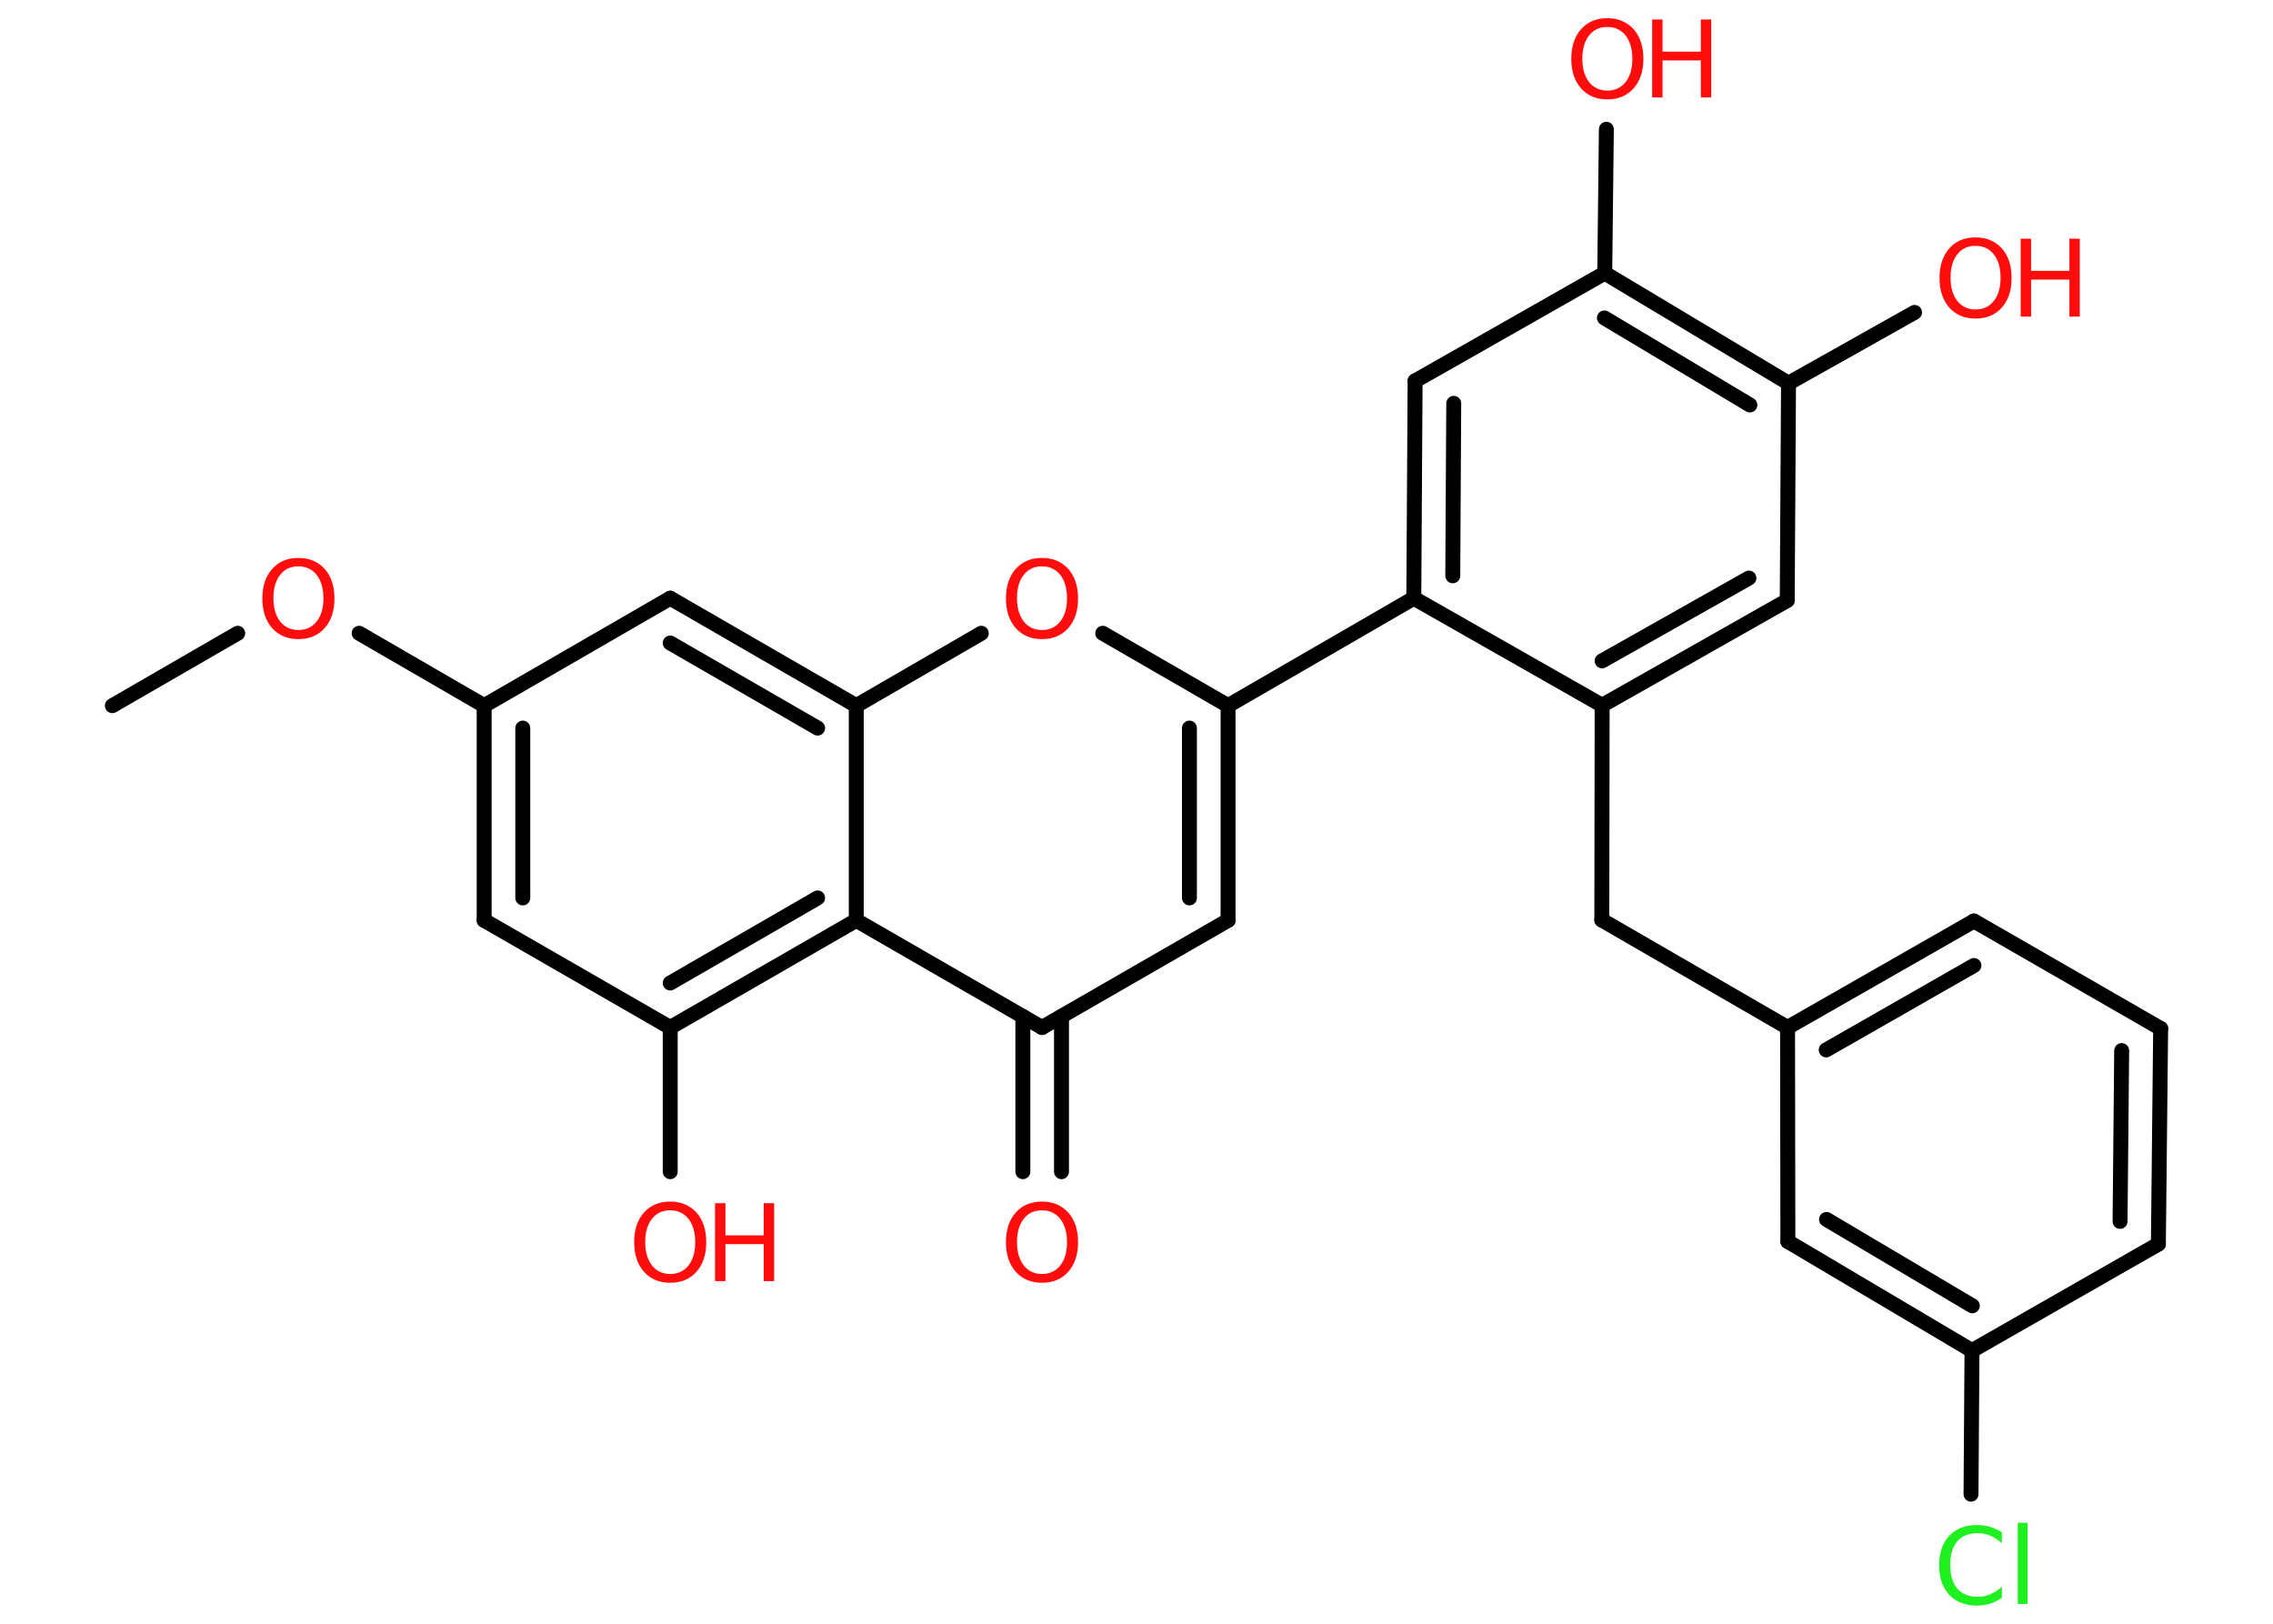 <?xml version='1.0' encoding='UTF-8'?>
<!DOCTYPE svg PUBLIC "-//W3C//DTD SVG 1.1//EN" "http://www.w3.org/Graphics/SVG/1.1/DTD/svg11.dtd">
<svg version='1.2' xmlns='http://www.w3.org/2000/svg' xmlns:xlink='http://www.w3.org/1999/xlink' width='70.0mm' height='50.0mm' viewBox='0 0 70.0 50.0'>
  <desc>Generated by the Chemistry Development Kit (http://github.com/cdk)</desc>
  <g stroke-linecap='round' stroke-linejoin='round' stroke='#000000' stroke-width='.46' fill='#FF0D0D'>
    <rect x='.0' y='.0' width='70.0' height='50.0' fill='#FFFFFF' stroke='none'/>
    <g id='mol1' class='mol'>
      <line id='mol1bnd1' class='bond' x1='3.46' y1='21.73' x2='7.32' y2='19.5'/>
      <line id='mol1bnd2' class='bond' x1='11.06' y1='19.5' x2='14.91' y2='21.73'/>
      <g id='mol1bnd3' class='bond'>
        <line x1='14.91' y1='21.73' x2='14.91' y2='28.34'/>
        <line x1='16.1' y1='22.42' x2='16.1' y2='27.65'/>
      </g>
      <line id='mol1bnd4' class='bond' x1='14.91' y1='28.34' x2='20.64' y2='31.64'/>
      <line id='mol1bnd5' class='bond' x1='20.64' y1='31.64' x2='20.64' y2='36.08'/>
      <g id='mol1bnd6' class='bond'>
        <line x1='20.64' y1='31.64' x2='26.37' y2='28.34'/>
        <line x1='20.64' y1='30.27' x2='25.18' y2='27.65'/>
      </g>
      <line id='mol1bnd7' class='bond' x1='26.37' y1='28.34' x2='32.09' y2='31.64'/>
      <g id='mol1bnd8' class='bond'>
        <line x1='32.69' y1='31.3' x2='32.69' y2='36.08'/>
        <line x1='31.5' y1='31.3' x2='31.5' y2='36.08'/>
      </g>
      <line id='mol1bnd9' class='bond' x1='32.09' y1='31.64' x2='37.82' y2='28.34'/>
      <g id='mol1bnd10' class='bond'>
        <line x1='37.82' y1='28.34' x2='37.82' y2='21.73'/>
        <line x1='36.63' y1='27.65' x2='36.63' y2='22.42'/>
      </g>
      <line id='mol1bnd11' class='bond' x1='37.82' y1='21.73' x2='43.54' y2='18.42'/>
      <g id='mol1bnd12' class='bond'>
        <line x1='43.58' y1='11.73' x2='43.54' y2='18.42'/>
        <line x1='44.77' y1='12.42' x2='44.74' y2='17.73'/>
      </g>
      <line id='mol1bnd13' class='bond' x1='43.58' y1='11.73' x2='49.42' y2='8.41'/>
      <line id='mol1bnd14' class='bond' x1='49.42' y1='8.41' x2='49.47' y2='3.98'/>
      <g id='mol1bnd15' class='bond'>
        <line x1='55.08' y1='11.8' x2='49.42' y2='8.41'/>
        <line x1='53.89' y1='12.47' x2='49.41' y2='9.79'/>
      </g>
      <line id='mol1bnd16' class='bond' x1='55.08' y1='11.8' x2='58.96' y2='9.62'/>
      <line id='mol1bnd17' class='bond' x1='55.08' y1='11.8' x2='55.04' y2='18.49'/>
      <g id='mol1bnd18' class='bond'>
        <line x1='49.34' y1='21.72' x2='55.04' y2='18.49'/>
        <line x1='49.34' y1='20.35' x2='53.86' y2='17.8'/>
      </g>
      <line id='mol1bnd19' class='bond' x1='43.54' y1='18.42' x2='49.34' y2='21.72'/>
      <line id='mol1bnd20' class='bond' x1='49.34' y1='21.72' x2='49.33' y2='28.33'/>
      <line id='mol1bnd21' class='bond' x1='49.33' y1='28.33' x2='55.05' y2='31.64'/>
      <g id='mol1bnd22' class='bond'>
        <line x1='60.79' y1='28.36' x2='55.05' y2='31.64'/>
        <line x1='60.79' y1='29.73' x2='56.24' y2='32.33'/>
      </g>
      <line id='mol1bnd23' class='bond' x1='60.79' y1='28.36' x2='66.54' y2='31.67'/>
      <g id='mol1bnd24' class='bond'>
        <line x1='66.47' y1='38.31' x2='66.54' y2='31.67'/>
        <line x1='65.29' y1='37.61' x2='65.34' y2='32.35'/>
      </g>
      <line id='mol1bnd25' class='bond' x1='66.47' y1='38.31' x2='60.73' y2='41.59'/>
      <line id='mol1bnd26' class='bond' x1='60.73' y1='41.59' x2='60.7' y2='46.01'/>
      <g id='mol1bnd27' class='bond'>
        <line x1='55.06' y1='38.23' x2='60.73' y2='41.59'/>
        <line x1='56.25' y1='37.55' x2='60.74' y2='40.21'/>
      </g>
      <line id='mol1bnd28' class='bond' x1='55.05' y1='31.64' x2='55.06' y2='38.23'/>
      <line id='mol1bnd29' class='bond' x1='37.82' y1='21.73' x2='33.96' y2='19.5'/>
      <line id='mol1bnd30' class='bond' x1='30.22' y1='19.5' x2='26.37' y2='21.73'/>
      <line id='mol1bnd31' class='bond' x1='26.37' y1='28.34' x2='26.37' y2='21.73'/>
      <g id='mol1bnd32' class='bond'>
        <line x1='26.37' y1='21.73' x2='20.64' y2='18.42'/>
        <line x1='25.18' y1='22.42' x2='20.64' y2='19.8'/>
      </g>
      <line id='mol1bnd33' class='bond' x1='14.91' y1='21.73' x2='20.64' y2='18.42'/>
      <path id='mol1atm2' class='atom' d='M9.19 17.44q-.36 .0 -.56 .26q-.21 .26 -.21 .72q.0 .45 .21 .72q.21 .26 .56 .26q.35 .0 .56 -.26q.21 -.26 .21 -.72q.0 -.45 -.21 -.72q-.21 -.26 -.56 -.26zM9.19 17.18q.5 .0 .81 .34q.3 .34 .3 .91q.0 .57 -.3 .91q-.3 .34 -.81 .34q-.51 .0 -.81 -.34q-.3 -.34 -.3 -.91q.0 -.57 .3 -.91q.3 -.34 .81 -.34z' stroke='none'/>
      <g id='mol1atm6' class='atom'>
        <path d='M20.64 37.27q-.36 .0 -.56 .26q-.21 .26 -.21 .72q.0 .45 .21 .72q.21 .26 .56 .26q.35 .0 .56 -.26q.21 -.26 .21 -.72q.0 -.45 -.21 -.72q-.21 -.26 -.56 -.26zM20.64 37.0q.5 .0 .81 .34q.3 .34 .3 .91q.0 .57 -.3 .91q-.3 .34 -.81 .34q-.51 .0 -.81 -.34q-.3 -.34 -.3 -.91q.0 -.57 .3 -.91q.3 -.34 .81 -.34z' stroke='none'/>
        <path d='M22.02 37.05h.32v.99h1.18v-.99h.32v2.4h-.32v-1.14h-1.18v1.14h-.32v-2.4z' stroke='none'/>
      </g>
      <path id='mol1atm9' class='atom' d='M32.09 37.27q-.36 .0 -.56 .26q-.21 .26 -.21 .72q.0 .45 .21 .72q.21 .26 .56 .26q.35 .0 .56 -.26q.21 -.26 .21 -.72q.0 -.45 -.21 -.72q-.21 -.26 -.56 -.26zM32.09 37.0q.5 .0 .81 .34q.3 .34 .3 .91q.0 .57 -.3 .91q-.3 .34 -.81 .34q-.51 .0 -.81 -.34q-.3 -.34 -.3 -.91q.0 -.57 .3 -.91q.3 -.34 .81 -.34z' stroke='none'/>
      <g id='mol1atm15' class='atom'>
        <path d='M49.5 .83q-.36 .0 -.56 .26q-.21 .26 -.21 .72q.0 .45 .21 .72q.21 .26 .56 .26q.35 .0 .56 -.26q.21 -.26 .21 -.72q.0 -.45 -.21 -.72q-.21 -.26 -.56 -.26zM49.5 .56q.5 .0 .81 .34q.3 .34 .3 .91q.0 .57 -.3 .91q-.3 .34 -.81 .34q-.51 .0 -.81 -.34q-.3 -.34 -.3 -.91q.0 -.57 .3 -.91q.3 -.34 .81 -.34z' stroke='none'/>
        <path d='M50.88 .6h.32v.99h1.18v-.99h.32v2.4h-.32v-1.14h-1.18v1.14h-.32v-2.4z' stroke='none'/>
      </g>
      <g id='mol1atm17' class='atom'>
        <path d='M60.84 7.57q-.36 .0 -.56 .26q-.21 .26 -.21 .72q.0 .45 .21 .72q.21 .26 .56 .26q.35 .0 .56 -.26q.21 -.26 .21 -.72q.0 -.45 -.21 -.72q-.21 -.26 -.56 -.26zM60.84 7.31q.5 .0 .81 .34q.3 .34 .3 .91q.0 .57 -.3 .91q-.3 .34 -.81 .34q-.51 .0 -.81 -.34q-.3 -.34 -.3 -.91q.0 -.57 .3 -.91q.3 -.34 .81 -.34z' stroke='none'/>
        <path d='M62.23 7.35h.32v.99h1.18v-.99h.32v2.4h-.32v-1.14h-1.18v1.14h-.32v-2.4z' stroke='none'/>
      </g>
      <path id='mol1atm26' class='atom' d='M61.65 47.18v.34q-.17 -.15 -.35 -.23q-.18 -.08 -.39 -.08q-.41 .0 -.63 .25q-.22 .25 -.22 .73q.0 .47 .22 .73q.22 .25 .63 .25q.21 .0 .39 -.08q.18 -.08 .35 -.23v.34q-.17 .12 -.36 .18q-.19 .06 -.4 .06q-.55 .0 -.86 -.33q-.31 -.33 -.31 -.91q.0 -.58 .31 -.91q.31 -.33 .86 -.33q.21 .0 .41 .06q.19 .06 .36 .17zM62.14 46.89h.3v2.5h-.3v-2.5z' stroke='none' fill='#1FF01F'/>
      <path id='mol1atm28' class='atom' d='M32.09 17.44q-.36 .0 -.56 .26q-.21 .26 -.21 .72q.0 .45 .21 .72q.21 .26 .56 .26q.35 .0 .56 -.26q.21 -.26 .21 -.72q.0 -.45 -.21 -.72q-.21 -.26 -.56 -.26zM32.09 17.18q.5 .0 .81 .34q.3 .34 .3 .91q.0 .57 -.3 .91q-.3 .34 -.81 .34q-.51 .0 -.81 -.34q-.3 -.34 -.3 -.91q.0 -.57 .3 -.91q.3 -.34 .81 -.34z' stroke='none'/>
    </g>
  </g>
</svg>
